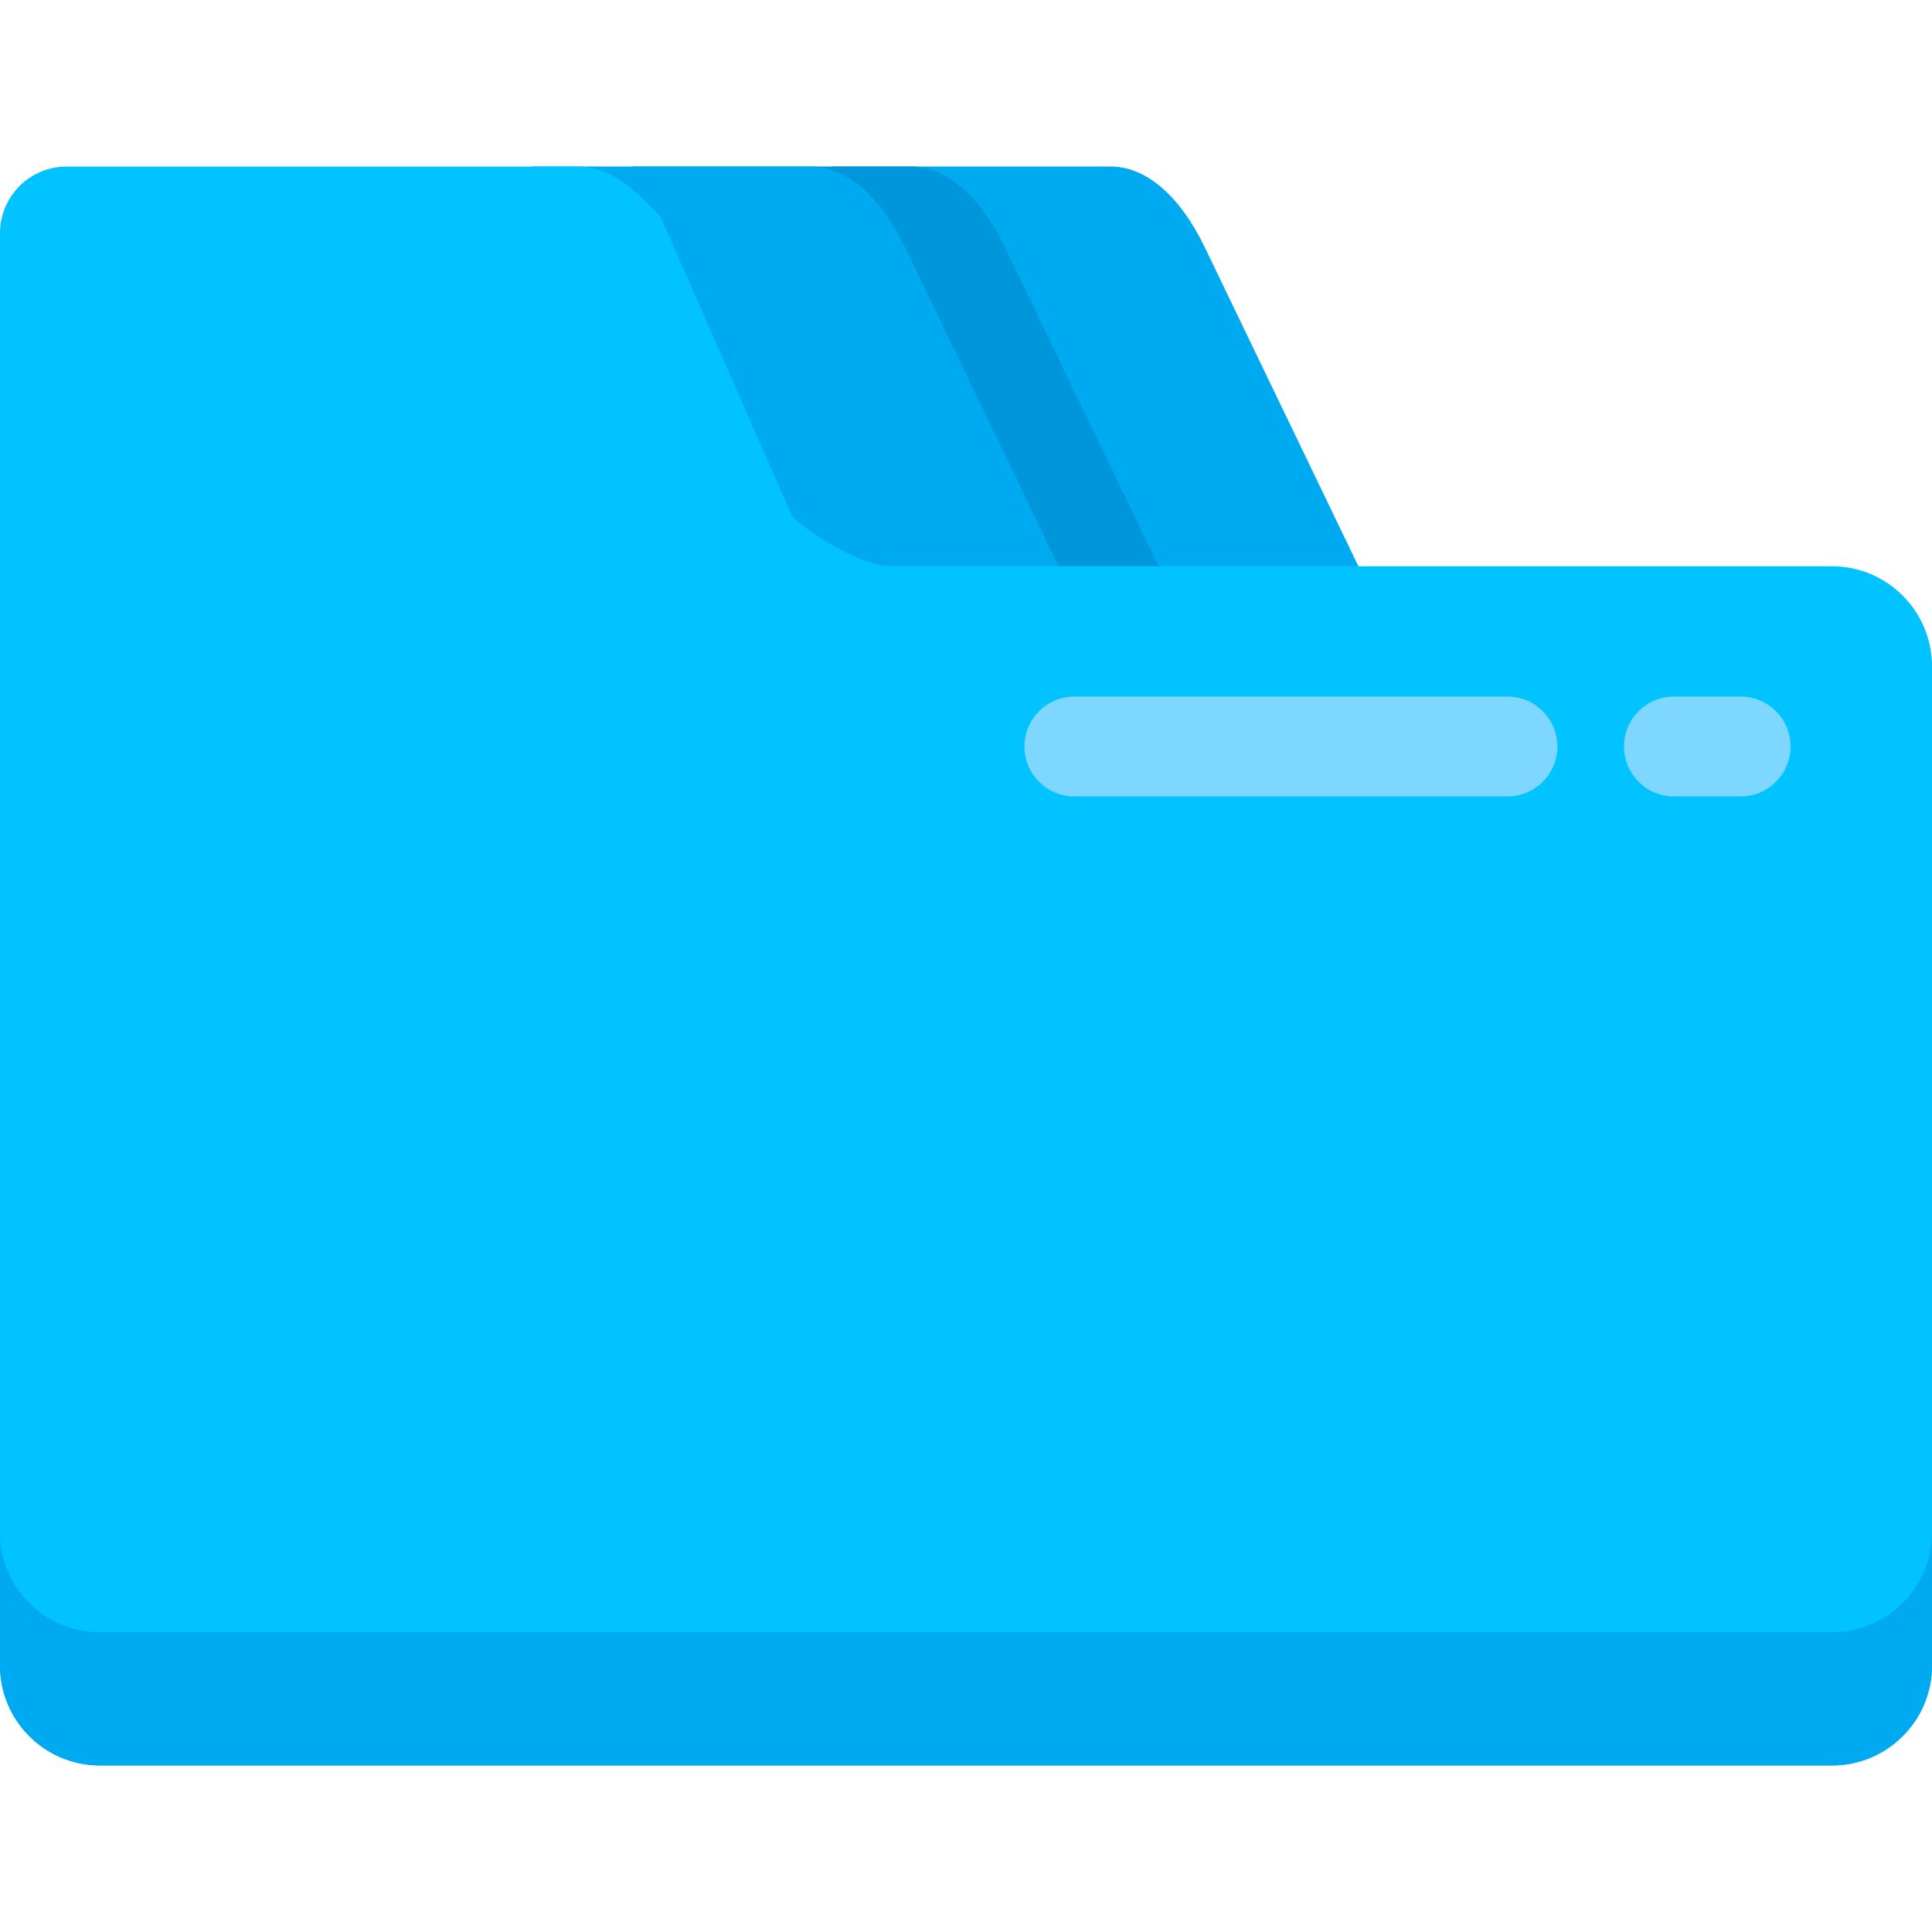 <?xml version="1.0" encoding="UTF-8" standalone="no"?>
<!DOCTYPE svg PUBLIC "-//W3C//DTD SVG 1.1//EN" "http://www.w3.org/Graphics/SVG/1.1/DTD/svg11.dtd">
<svg width="100%" height="100%" viewBox="0 0 512 512" version="1.1" xmlns="http://www.w3.org/2000/svg" xmlns:xlink="http://www.w3.org/1999/xlink" xml:space="preserve" xmlns:serif="http://www.serif.com/" style="fill-rule:evenodd;clip-rule:evenodd;stroke-linejoin:round;stroke-miterlimit:2;">
    <g transform="matrix(1,0,0,2.076,0,-47.499)">
        <path d="M361.931,97.103L319.308,54.48C312.685,47.857 303.704,44.137 294.339,44.137L220.689,44.137L220.689,97.103L361.931,97.103Z" style="fill:rgb(0,170,240);fill-rule:nonzero;"/>
    </g>
    <g transform="matrix(1,0,0,2.076,0,-47.499)">
        <path d="M308.966,97.103L266.343,54.48C259.72,47.857 250.739,44.137 241.374,44.137L167.724,44.137L167.724,97.103L308.966,97.103Z" style="fill:rgb(0,150,220);fill-rule:nonzero;"/>
    </g>
    <g transform="matrix(1,0,0,2.076,0,-47.5)">
        <path d="M282.483,97.103L239.86,54.481C233.237,47.858 224.256,44.138 214.891,44.138L141.241,44.138L141.241,97.104L282.483,97.104L282.483,97.103Z" style="fill:rgb(0,170,240);fill-rule:nonzero;"/>
    </g>
    <path d="M235.659,150.069C228.636,150.069 214.899,141.793 209.932,136.828L175.065,57.48C168.443,50.857 162.462,44.137 153.097,44.137L17.655,44.137C7.904,44.138 0,52.042 0,61.793L0,441.379C0,456.005 11.857,467.862 26.483,467.862L485.517,467.862C500.143,467.862 512,456.005 512,441.379L512,176.586C512,161.96 500.143,150.069 485.517,150.069L235.659,150.069Z" style="fill:rgb(0,195,255);fill-rule:nonzero;"/>
    <path d="M485.517,432.552L26.483,432.552C11.857,432.552 0,420.695 0,406.069L0,441.379C0,456.005 11.857,467.862 26.483,467.862L485.517,467.862C500.143,467.862 512,456.005 512,441.379L512,406.069C512,420.695 500.143,432.552 485.517,432.552Z" style="fill:rgb(0,170,240);fill-rule:nonzero;"/>
    <g>
        <g transform="matrix(1,0,0,1,-11,61)">
            <path d="M454.621,150.069L472.276,150.069C479.589,150.069 485.517,144.14 485.517,136.828C485.517,129.515 479.588,123.587 472.276,123.587L454.621,123.587C447.308,123.587 441.38,129.516 441.38,136.828C441.379,144.14 447.308,150.069 454.621,150.069Z" style="fill:rgb(125,215,255);fill-rule:nonzero;"/>
        </g>
        <g transform="matrix(1,0,0,1,-11,61)">
            <path d="M295.724,150.069L410.483,150.069C417.796,150.069 423.724,144.14 423.724,136.828C423.724,129.515 417.795,123.587 410.483,123.587L295.724,123.587C288.411,123.587 282.483,129.516 282.483,136.828C282.483,144.14 288.412,150.069 295.724,150.069Z" style="fill:rgb(125,215,255);fill-rule:nonzero;"/>
        </g>
    </g>
</svg>
